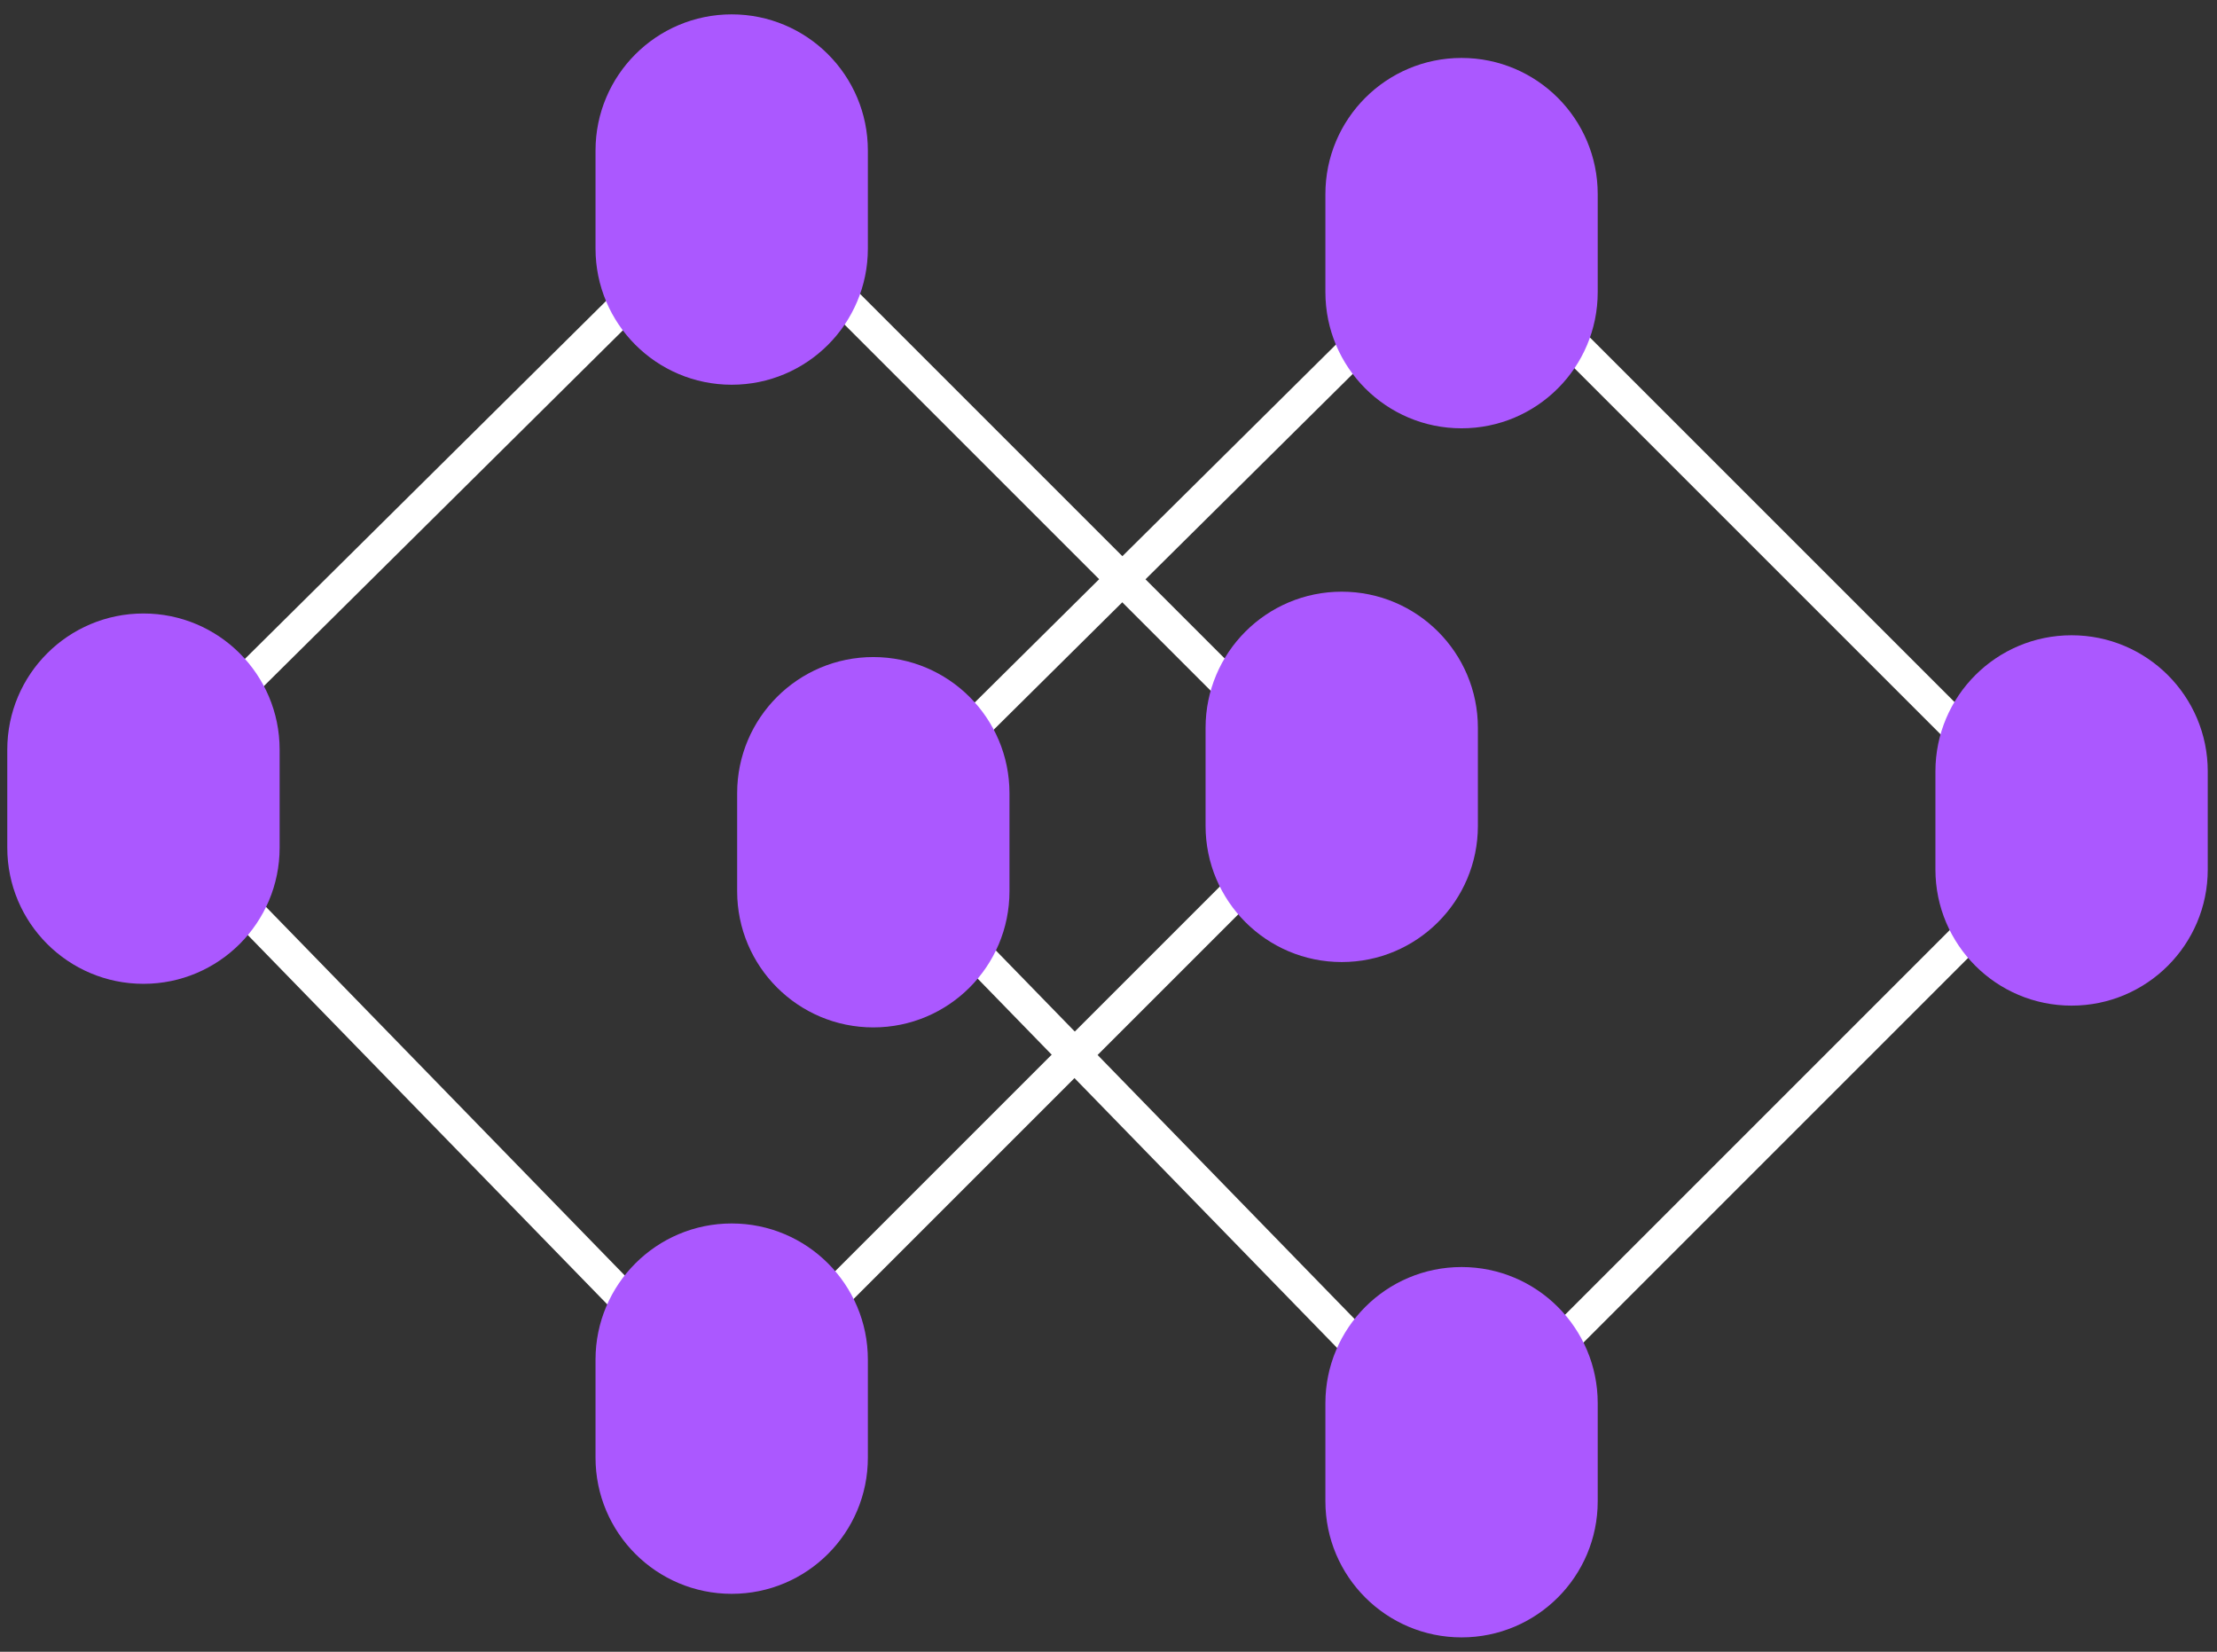<svg width="102" height="76" viewBox="0 0 102 76" fill="none" xmlns="http://www.w3.org/2000/svg">
    <rect x="0" y="0" width="102" height="76" fill="#333333" stroke="none"/>
    <path fill-rule="evenodd" clip-rule="evenodd"
        d="M33.917 7.87L62.543 36.496L33.406 65.633L5.04 36.487L33.917 7.87ZM7.157 36.506L33.421 63.492L60.417 36.496L33.912 9.992L7.157 36.506Z"
        fill="white" />
    <path
        d="M0.335 34.492C0.335 31.032 3.14 28.227 6.6 28.227C10.06 28.227 12.865 31.032 12.865 34.492V39.002C12.865 42.462 10.06 45.267 6.6 45.267C3.14 45.267 0.335 42.462 0.335 39.002V34.492Z"
        fill="#AB58FF" />
    <path
        d="M27.399 62.558C27.399 59.098 30.204 56.293 33.664 56.293C37.124 56.293 39.929 59.098 39.929 62.558V67.069C39.929 70.529 37.124 73.334 33.664 73.334C30.204 73.334 27.399 70.529 27.399 67.069V62.558Z"
        fill="#AB58FF" />
    <path
        d="M55.466 33.489C55.466 30.029 58.27 27.224 61.73 27.224C65.19 27.224 67.995 30.029 67.995 33.489V38C67.995 41.46 65.19 44.265 61.73 44.265C58.27 44.265 55.466 41.46 55.466 38V33.489Z"
        fill="#AB58FF" />
    <path
        d="M27.399 6.926C27.399 3.466 30.204 0.661 33.664 0.661C37.124 0.661 39.929 3.466 39.929 6.926V11.437C39.929 14.897 37.124 17.702 33.664 17.702C30.204 17.702 27.399 14.897 27.399 11.437V6.926Z"
        fill="#AB58FF" />
    <path fill-rule="evenodd" clip-rule="evenodd"
        d="M67.497 9.875L96.123 38.501L66.986 67.638L38.62 38.492L67.497 9.875ZM40.737 38.511L67 65.497L93.996 38.501L67.492 11.997L40.737 38.511Z"
        fill="white" />
    <path
        d="M33.915 36.496C33.915 33.036 36.719 30.232 40.179 30.232C43.639 30.232 46.444 33.036 46.444 36.496V41.007C46.444 44.467 43.639 47.272 40.179 47.272C36.719 47.272 33.915 44.467 33.915 41.007V36.496Z"
        fill="#AB58FF" />
    <path
        d="M60.979 64.563C60.979 61.103 63.783 58.298 67.243 58.298C70.704 58.298 73.508 61.103 73.508 64.563V69.074C73.508 72.534 70.704 75.338 67.243 75.338C63.783 75.338 60.979 72.534 60.979 69.074V64.563Z"
        fill="#AB58FF" />
    <path
        d="M89.045 35.494C89.045 32.034 91.85 29.229 95.31 29.229C98.77 29.229 101.575 32.034 101.575 35.494V40.005C101.575 43.465 98.77 46.27 95.31 46.27C91.85 46.27 89.045 43.465 89.045 40.005V35.494Z"
        fill="#AB58FF" />
    <path
        d="M60.979 8.931C60.979 5.471 63.783 2.666 67.243 2.666C70.704 2.666 73.508 5.471 73.508 8.931V13.442C73.508 16.902 70.704 19.707 67.243 19.707C63.783 19.707 60.979 16.902 60.979 13.442V8.931Z"
        fill="#AB58FF" />
</svg>